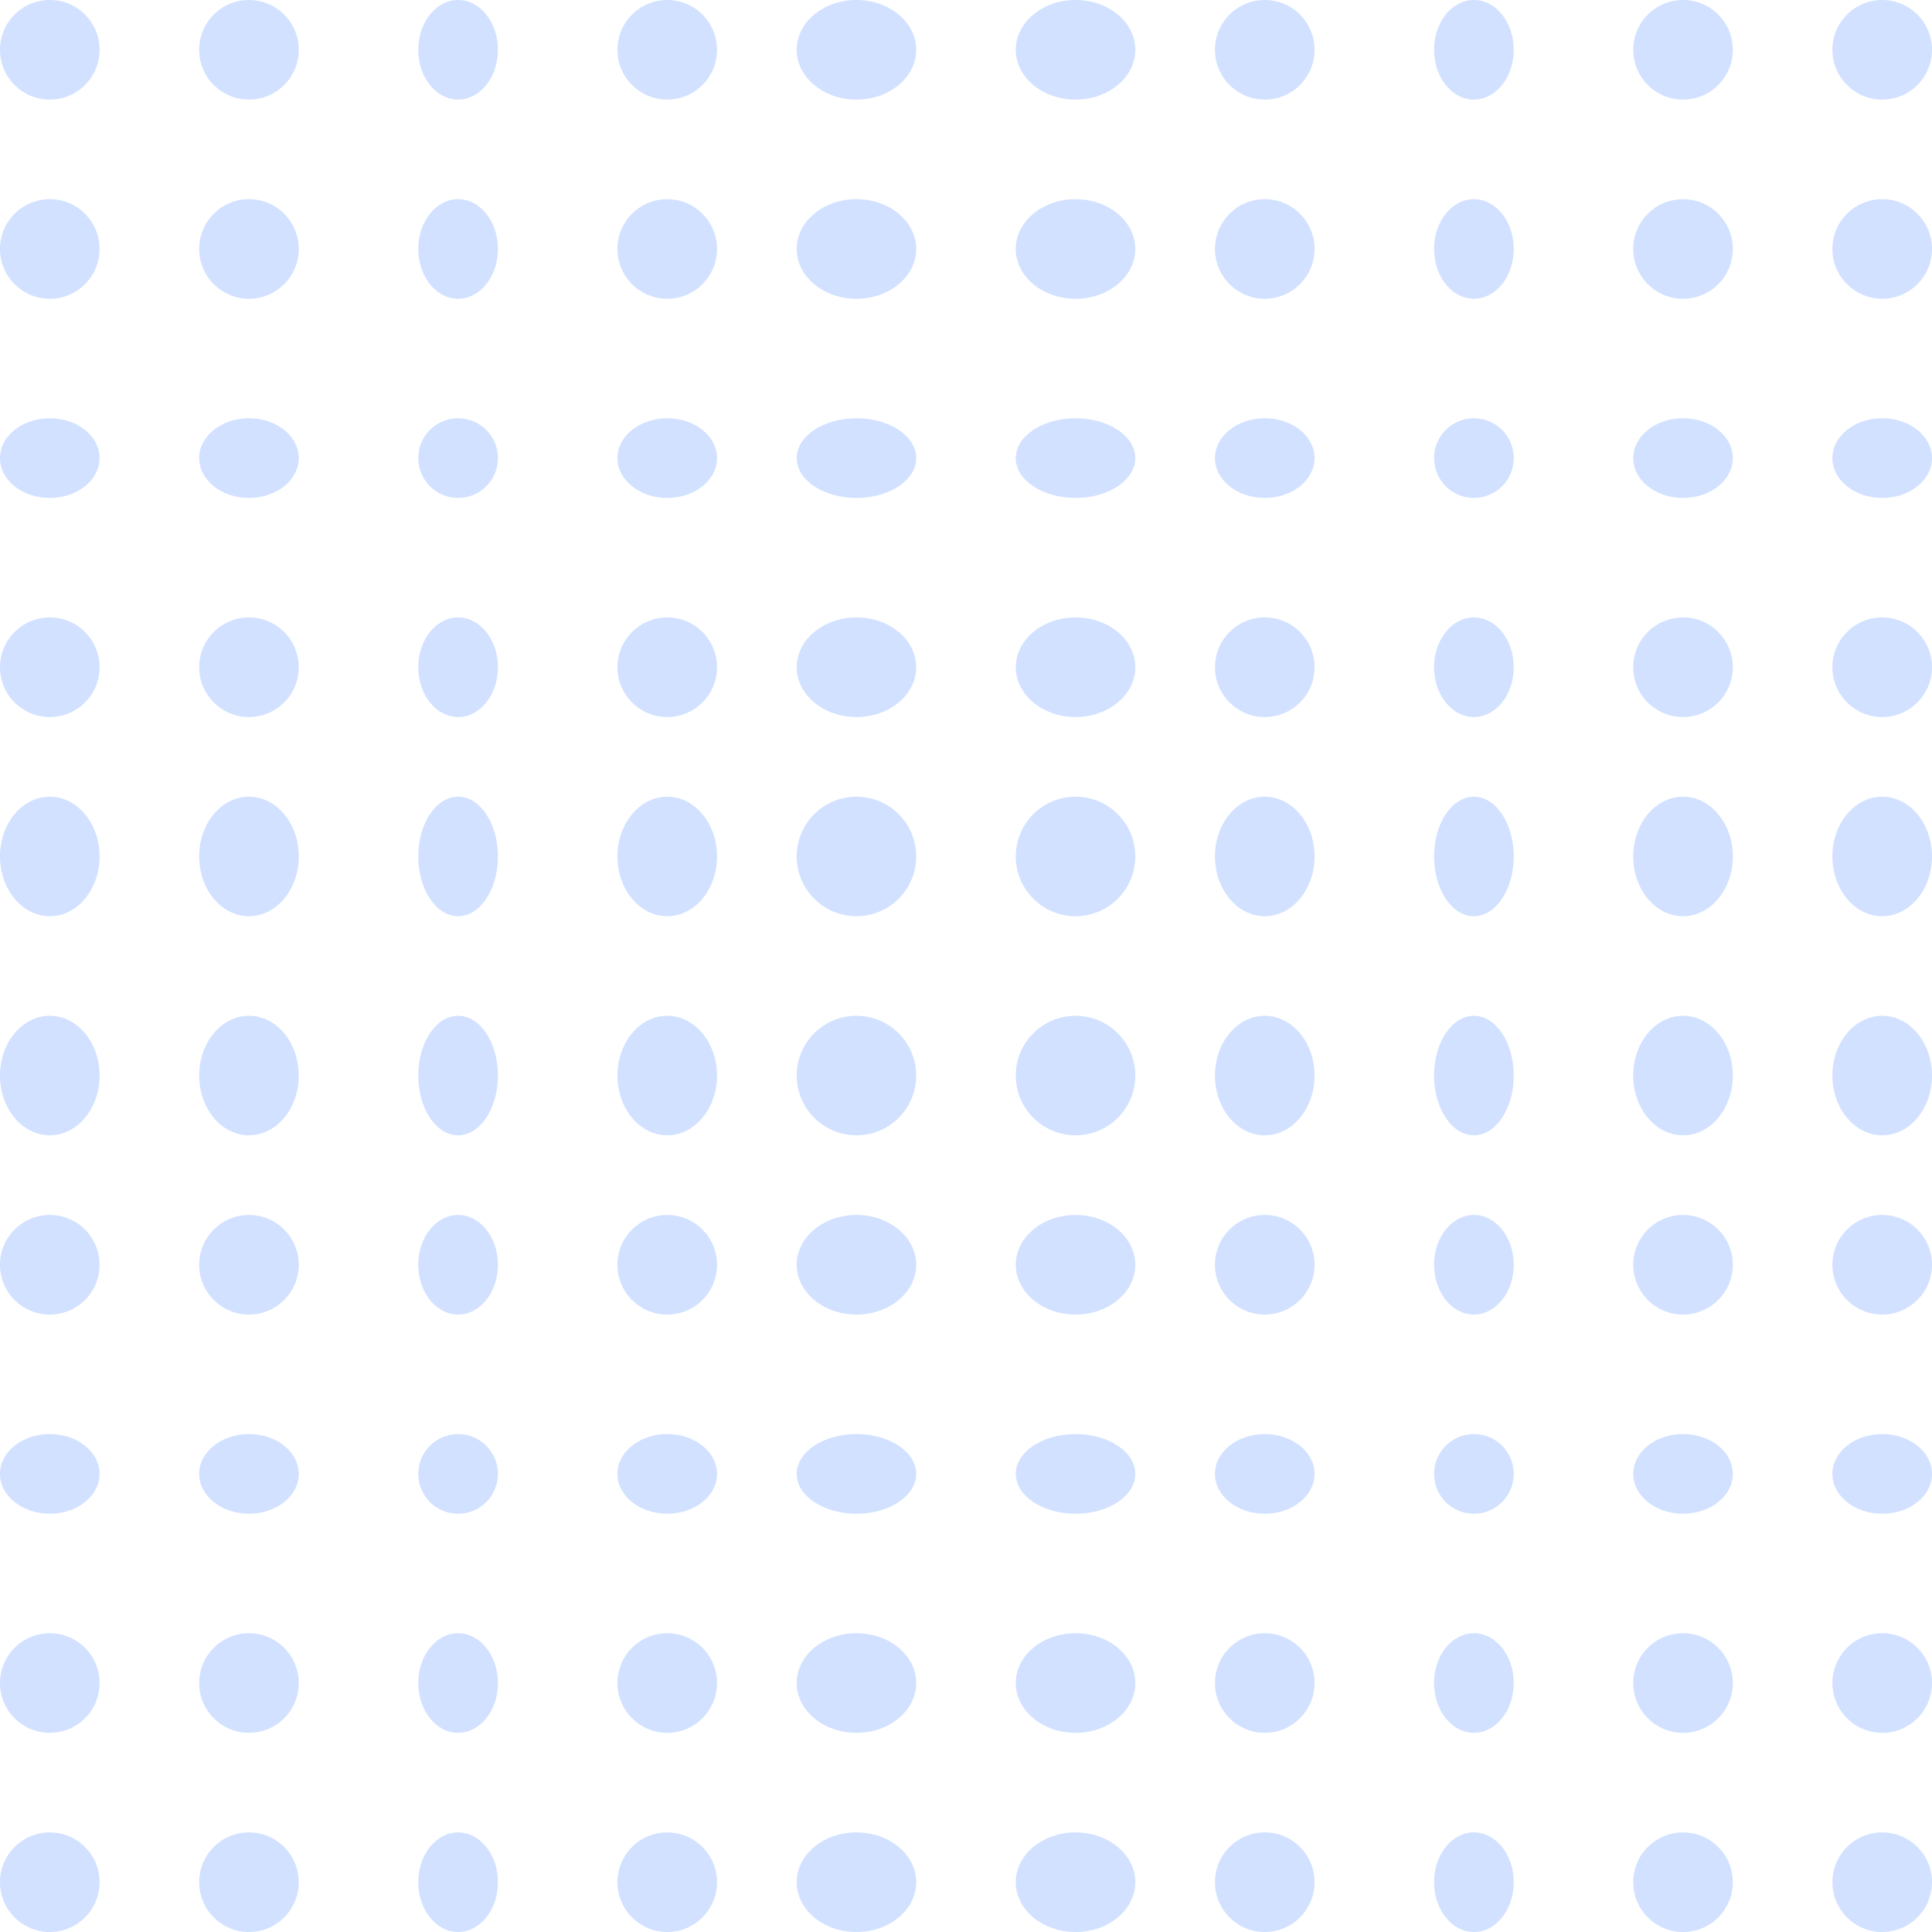 <svg width="97" height="97" viewBox="0 0 97 97" fill="none" xmlns="http://www.w3.org/2000/svg">
<circle cx="2.5" cy="2.5" r="2.5" fill="#D1E1FF"/>
<ellipse cx="2.5" cy="54" rx="2.5" ry="3" fill="#D1E1FF"/>
<circle cx="2.5" cy="12.5" r="2.5" fill="#D1E1FF"/>
<circle cx="2.5" cy="63.5" r="2.5" fill="#D1E1FF"/>
<ellipse cx="2.5" cy="23" rx="2.5" ry="2" fill="#D1E1FF"/>
<ellipse cx="2.5" cy="74" rx="2.5" ry="2" fill="#D1E1FF"/>
<circle cx="2.5" cy="33.5" r="2.5" fill="#D1E1FF"/>
<circle cx="2.5" cy="84.5" r="2.5" fill="#D1E1FF"/>
<ellipse cx="2.5" cy="43" rx="2.5" ry="3" fill="#D1E1FF"/>
<circle cx="2.5" cy="94.5" r="2.5" fill="#D1E1FF"/>
<ellipse cx="54" cy="2.5" rx="3" ry="2.5" fill="#D1E1FF"/>
<circle cx="54" cy="54" r="3" fill="#D1E1FF"/>
<ellipse cx="54" cy="12.5" rx="3" ry="2.5" fill="#D1E1FF"/>
<ellipse cx="54" cy="63.5" rx="3" ry="2.5" fill="#D1E1FF"/>
<ellipse cx="54" cy="23" rx="3" ry="2" fill="#D1E1FF"/>
<ellipse cx="54" cy="74" rx="3" ry="2" fill="#D1E1FF"/>
<ellipse cx="54" cy="33.5" rx="3" ry="2.5" fill="#D1E1FF"/>
<ellipse cx="54" cy="84.5" rx="3" ry="2.5" fill="#D1E1FF"/>
<circle cx="54" cy="43" r="3" fill="#D1E1FF"/>
<ellipse cx="54" cy="94.5" rx="3" ry="2.5" fill="#D1E1FF"/>
<circle cx="12.5" cy="2.5" r="2.5" fill="#D1E1FF"/>
<ellipse cx="12.5" cy="54" rx="2.5" ry="3" fill="#D1E1FF"/>
<circle cx="12.5" cy="12.5" r="2.5" fill="#D1E1FF"/>
<circle cx="12.5" cy="63.5" r="2.5" fill="#D1E1FF"/>
<ellipse cx="12.5" cy="23" rx="2.5" ry="2" fill="#D1E1FF"/>
<ellipse cx="12.5" cy="74" rx="2.5" ry="2" fill="#D1E1FF"/>
<circle cx="12.5" cy="33.5" r="2.5" fill="#D1E1FF"/>
<circle cx="12.5" cy="84.5" r="2.5" fill="#D1E1FF"/>
<ellipse cx="12.5" cy="43" rx="2.5" ry="3" fill="#D1E1FF"/>
<circle cx="12.5" cy="94.5" r="2.5" fill="#D1E1FF"/>
<circle cx="63.5" cy="2.5" r="2.5" fill="#D1E1FF"/>
<ellipse cx="63.5" cy="54" rx="2.5" ry="3" fill="#D1E1FF"/>
<circle cx="63.5" cy="12.5" r="2.5" fill="#D1E1FF"/>
<circle cx="63.5" cy="63.5" r="2.5" fill="#D1E1FF"/>
<ellipse cx="63.5" cy="23" rx="2.5" ry="2" fill="#D1E1FF"/>
<ellipse cx="63.5" cy="74" rx="2.5" ry="2" fill="#D1E1FF"/>
<circle cx="63.5" cy="33.5" r="2.5" fill="#D1E1FF"/>
<circle cx="63.5" cy="84.5" r="2.5" fill="#D1E1FF"/>
<ellipse cx="63.5" cy="43" rx="2.5" ry="3" fill="#D1E1FF"/>
<circle cx="63.5" cy="94.5" r="2.5" fill="#D1E1FF"/>
<ellipse cx="23" cy="2.5" rx="2" ry="2.5" fill="#D1E1FF"/>
<ellipse cx="23" cy="54" rx="2" ry="3" fill="#D1E1FF"/>
<ellipse cx="23" cy="12.5" rx="2" ry="2.5" fill="#D1E1FF"/>
<ellipse cx="23" cy="63.5" rx="2" ry="2.5" fill="#D1E1FF"/>
<circle cx="23" cy="23" r="2" fill="#D1E1FF"/>
<circle cx="23" cy="74" r="2" fill="#D1E1FF"/>
<ellipse cx="23" cy="33.5" rx="2" ry="2.5" fill="#D1E1FF"/>
<ellipse cx="23" cy="84.5" rx="2" ry="2.5" fill="#D1E1FF"/>
<ellipse cx="23" cy="43" rx="2" ry="3" fill="#D1E1FF"/>
<ellipse cx="23" cy="94.5" rx="2" ry="2.5" fill="#D1E1FF"/>
<ellipse cx="74" cy="2.5" rx="2" ry="2.5" fill="#D1E1FF"/>
<ellipse cx="74" cy="54" rx="2" ry="3" fill="#D1E1FF"/>
<ellipse cx="74" cy="12.5" rx="2" ry="2.5" fill="#D1E1FF"/>
<ellipse cx="74" cy="63.5" rx="2" ry="2.5" fill="#D1E1FF"/>
<circle cx="74" cy="23" r="2" fill="#D1E1FF"/>
<circle cx="74" cy="74" r="2" fill="#D1E1FF"/>
<ellipse cx="74" cy="33.5" rx="2" ry="2.5" fill="#D1E1FF"/>
<ellipse cx="74" cy="84.5" rx="2" ry="2.5" fill="#D1E1FF"/>
<ellipse cx="74" cy="43" rx="2" ry="3" fill="#D1E1FF"/>
<ellipse cx="74" cy="94.5" rx="2" ry="2.5" fill="#D1E1FF"/>
<circle cx="33.5" cy="2.5" r="2.5" fill="#D1E1FF"/>
<ellipse cx="33.5" cy="54" rx="2.5" ry="3" fill="#D1E1FF"/>
<circle cx="33.5" cy="12.5" r="2.5" fill="#D1E1FF"/>
<circle cx="33.5" cy="63.5" r="2.5" fill="#D1E1FF"/>
<ellipse cx="33.5" cy="23" rx="2.5" ry="2" fill="#D1E1FF"/>
<ellipse cx="33.5" cy="74" rx="2.5" ry="2" fill="#D1E1FF"/>
<circle cx="33.5" cy="33.5" r="2.5" fill="#D1E1FF"/>
<circle cx="33.5" cy="84.5" r="2.5" fill="#D1E1FF"/>
<ellipse cx="33.5" cy="43" rx="2.5" ry="3" fill="#D1E1FF"/>
<circle cx="33.5" cy="94.5" r="2.5" fill="#D1E1FF"/>
<circle cx="84.5" cy="2.5" r="2.5" fill="#D1E1FF"/>
<ellipse cx="84.5" cy="54" rx="2.5" ry="3" fill="#D1E1FF"/>
<circle cx="84.5" cy="12.5" r="2.5" fill="#D1E1FF"/>
<circle cx="84.5" cy="63.5" r="2.5" fill="#D1E1FF"/>
<ellipse cx="84.5" cy="23" rx="2.5" ry="2" fill="#D1E1FF"/>
<ellipse cx="84.5" cy="74" rx="2.5" ry="2" fill="#D1E1FF"/>
<circle cx="84.5" cy="33.5" r="2.5" fill="#D1E1FF"/>
<circle cx="84.5" cy="84.5" r="2.5" fill="#D1E1FF"/>
<ellipse cx="84.5" cy="43" rx="2.5" ry="3" fill="#D1E1FF"/>
<circle cx="84.5" cy="94.5" r="2.5" fill="#D1E1FF"/>
<ellipse cx="43" cy="2.5" rx="3" ry="2.5" fill="#D1E1FF"/>
<circle cx="43" cy="54" r="3" fill="#D1E1FF"/>
<ellipse cx="43" cy="12.5" rx="3" ry="2.5" fill="#D1E1FF"/>
<ellipse cx="43" cy="63.5" rx="3" ry="2.5" fill="#D1E1FF"/>
<ellipse cx="43" cy="23" rx="3" ry="2" fill="#D1E1FF"/>
<ellipse cx="43" cy="74" rx="3" ry="2" fill="#D1E1FF"/>
<ellipse cx="43" cy="33.5" rx="3" ry="2.5" fill="#D1E1FF"/>
<ellipse cx="43" cy="84.5" rx="3" ry="2.5" fill="#D1E1FF"/>
<circle cx="43" cy="43" r="3" fill="#D1E1FF"/>
<ellipse cx="43" cy="94.5" rx="3" ry="2.5" fill="#D1E1FF"/>
<circle cx="94.5" cy="2.5" r="2.5" fill="#D1E1FF"/>
<ellipse cx="94.5" cy="54" rx="2.5" ry="3" fill="#D1E1FF"/>
<circle cx="94.5" cy="12.5" r="2.5" fill="#D1E1FF"/>
<circle cx="94.5" cy="63.5" r="2.5" fill="#D1E1FF"/>
<ellipse cx="94.5" cy="23" rx="2.5" ry="2" fill="#D1E1FF"/>
<ellipse cx="94.5" cy="74" rx="2.5" ry="2" fill="#D1E1FF"/>
<circle cx="94.5" cy="33.5" r="2.5" fill="#D1E1FF"/>
<circle cx="94.5" cy="84.5" r="2.5" fill="#D1E1FF"/>
<ellipse cx="94.5" cy="43" rx="2.5" ry="3" fill="#D1E1FF"/>
<circle cx="94.5" cy="94.5" r="2.5" fill="#D1E1FF"/>
</svg>
